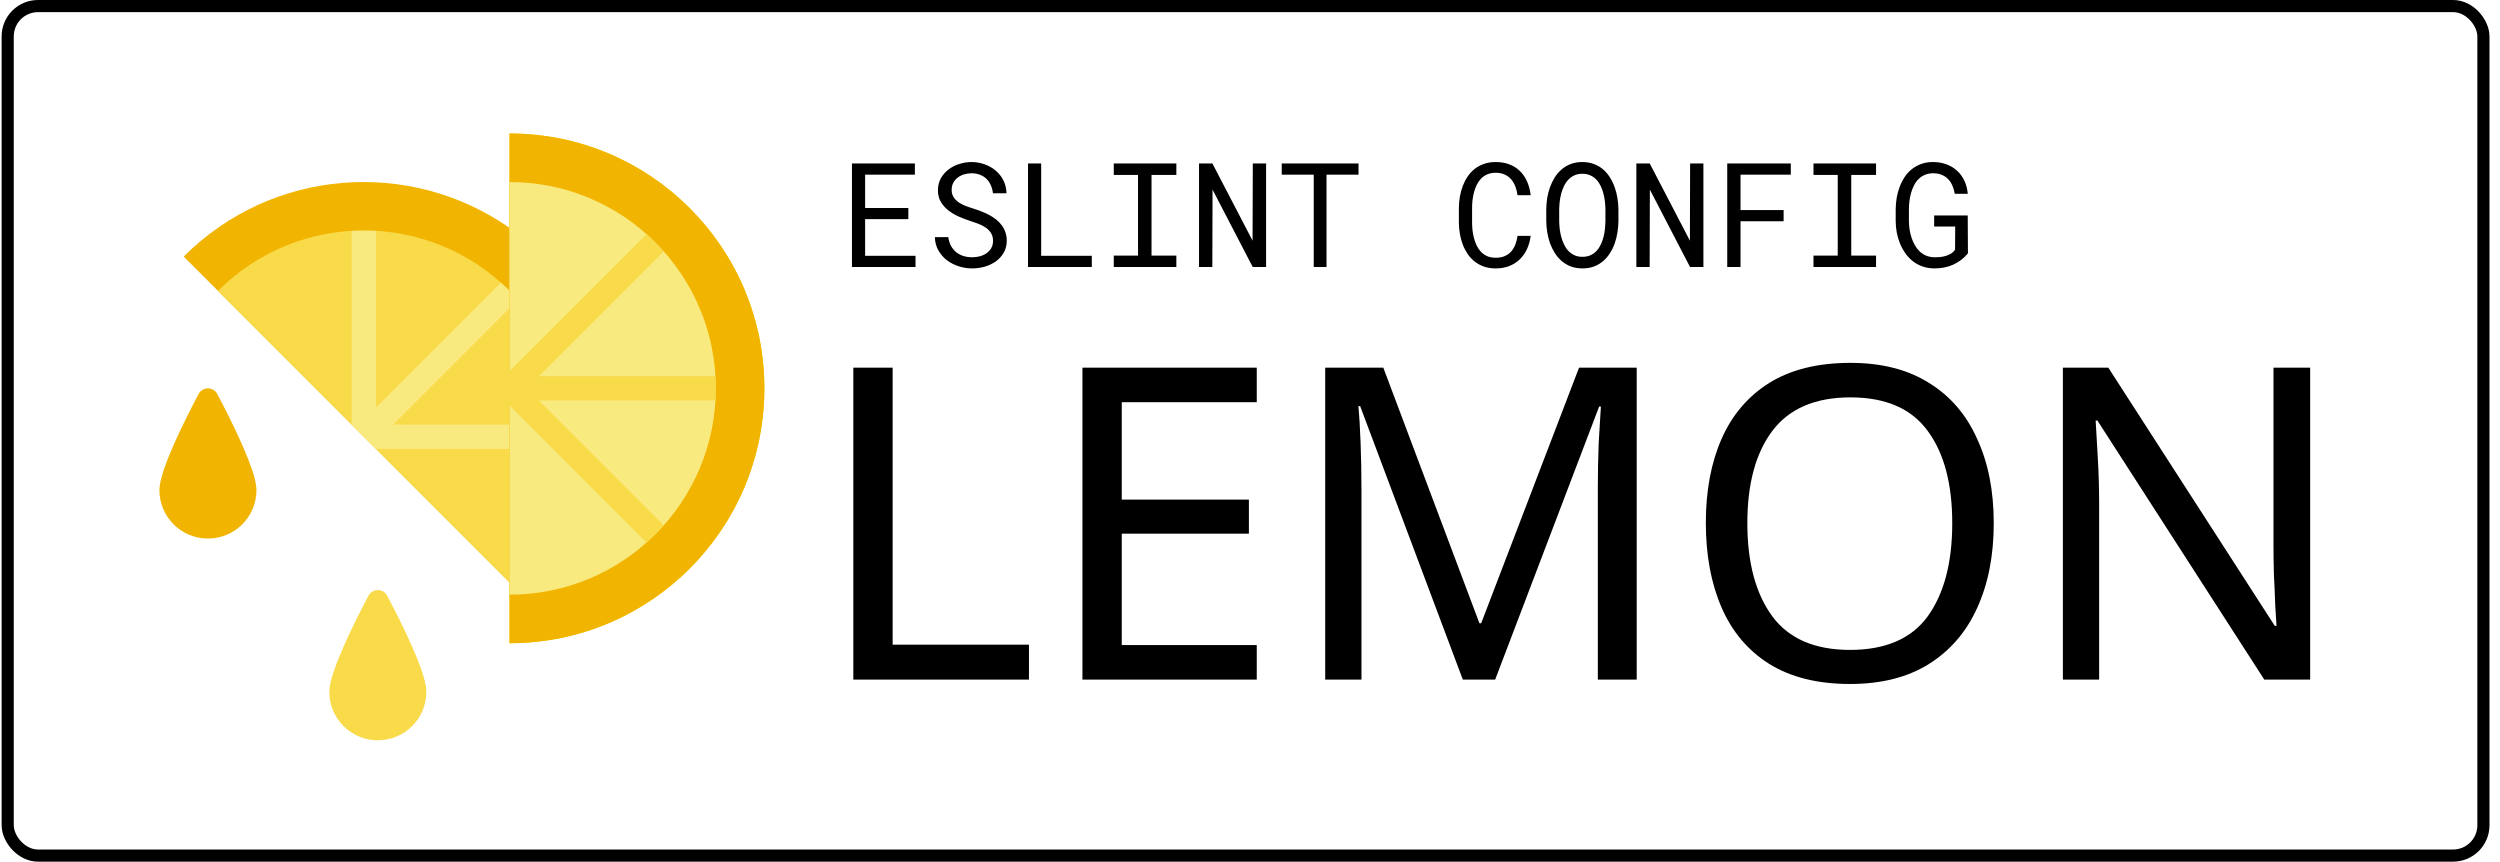 
<svg width="206" height="71" viewBox="0 0 206 71" fill="none" xmlns="http://www.w3.org/2000/svg">
<path d="M74.847 18.057H71.285V21.08H75.439V22H70.201V13.469H75.386V14.395H71.285V17.137H74.847V18.057ZM81.826 19.844C81.826 19.582 81.765 19.361 81.644 19.182C81.527 19.002 81.375 18.852 81.187 18.73C81 18.605 80.793 18.502 80.566 18.42C80.343 18.338 80.129 18.264 79.921 18.197C79.621 18.1 79.314 17.982 79.001 17.846C78.693 17.709 78.41 17.541 78.152 17.342C77.898 17.143 77.689 16.908 77.525 16.639C77.365 16.365 77.285 16.045 77.285 15.678C77.285 15.31 77.365 14.982 77.525 14.693C77.689 14.404 77.902 14.16 78.164 13.961C78.425 13.762 78.722 13.611 79.054 13.51C79.386 13.404 79.72 13.352 80.056 13.352C80.427 13.352 80.785 13.414 81.129 13.539C81.472 13.66 81.777 13.832 82.043 14.055C82.308 14.277 82.521 14.547 82.681 14.863C82.841 15.18 82.925 15.533 82.933 15.924H81.82C81.789 15.678 81.728 15.455 81.638 15.256C81.548 15.053 81.429 14.879 81.281 14.734C81.132 14.59 80.955 14.479 80.748 14.4C80.544 14.318 80.314 14.277 80.056 14.277C79.849 14.277 79.646 14.307 79.447 14.365C79.251 14.424 79.076 14.512 78.919 14.629C78.767 14.746 78.644 14.891 78.55 15.062C78.46 15.234 78.416 15.434 78.416 15.66C78.419 15.906 78.482 16.115 78.603 16.287C78.724 16.455 78.876 16.598 79.06 16.715C79.248 16.832 79.449 16.93 79.664 17.008C79.882 17.086 80.088 17.154 80.279 17.213C80.49 17.279 80.703 17.355 80.918 17.441C81.132 17.523 81.339 17.619 81.539 17.729C81.738 17.838 81.923 17.961 82.095 18.098C82.267 18.234 82.418 18.391 82.546 18.566C82.675 18.738 82.775 18.93 82.845 19.141C82.919 19.348 82.957 19.578 82.957 19.832C82.957 20.215 82.871 20.549 82.699 20.834C82.531 21.119 82.312 21.357 82.043 21.549C81.773 21.736 81.468 21.879 81.129 21.977C80.789 22.07 80.449 22.117 80.109 22.117C79.73 22.117 79.359 22.059 78.996 21.941C78.632 21.824 78.306 21.656 78.017 21.438C77.732 21.215 77.5 20.945 77.32 20.629C77.14 20.309 77.044 19.945 77.033 19.539H78.14C78.175 19.805 78.248 20.041 78.357 20.248C78.466 20.451 78.607 20.625 78.779 20.77C78.951 20.91 79.148 21.018 79.371 21.092C79.597 21.162 79.843 21.197 80.109 21.197C80.32 21.197 80.527 21.172 80.73 21.121C80.937 21.066 81.121 20.984 81.281 20.875C81.441 20.762 81.572 20.621 81.673 20.453C81.775 20.281 81.826 20.078 81.826 19.844ZM85.793 21.08H89.964V22H84.709V13.469H85.793V21.08ZM91.775 13.469H96.931V14.412H94.886V21.062H96.931V22H91.775V21.062H93.773V14.412H91.775V13.469ZM104.326 22H103.224L99.914 15.625L99.896 22H98.8V13.469H99.902L103.212 19.832L103.23 13.469H104.326V22ZM111.943 14.395H109.306V22H108.252V14.395H105.615V13.469H111.943V14.395ZM126.128 19.434C126.078 19.828 125.976 20.191 125.824 20.523C125.671 20.852 125.472 21.135 125.226 21.373C124.984 21.607 124.695 21.791 124.359 21.924C124.027 22.053 123.656 22.117 123.246 22.117C122.894 22.117 122.574 22.068 122.285 21.971C122 21.869 121.744 21.73 121.517 21.555C121.295 21.379 121.101 21.172 120.937 20.934C120.777 20.695 120.642 20.436 120.533 20.154C120.427 19.873 120.347 19.578 120.293 19.27C120.242 18.961 120.214 18.648 120.211 18.332V17.143C120.214 16.826 120.242 16.514 120.293 16.205C120.347 15.896 120.427 15.602 120.533 15.32C120.642 15.039 120.777 14.779 120.937 14.541C121.101 14.299 121.295 14.09 121.517 13.914C121.744 13.738 122 13.602 122.285 13.504C122.57 13.402 122.89 13.352 123.246 13.352C123.671 13.352 124.052 13.418 124.388 13.551C124.724 13.68 125.013 13.865 125.255 14.107C125.498 14.346 125.691 14.633 125.836 14.969C125.984 15.305 126.082 15.676 126.128 16.082H125.045C125.009 15.824 124.949 15.584 124.863 15.361C124.777 15.139 124.662 14.943 124.517 14.775C124.373 14.607 124.195 14.477 123.984 14.383C123.777 14.285 123.531 14.236 123.246 14.236C122.988 14.236 122.759 14.279 122.56 14.365C122.365 14.447 122.195 14.56 122.05 14.705C121.91 14.85 121.791 15.018 121.693 15.209C121.599 15.4 121.523 15.604 121.464 15.818C121.406 16.033 121.363 16.254 121.336 16.48C121.312 16.703 121.3 16.92 121.3 17.131V18.332C121.3 18.543 121.312 18.762 121.336 18.988C121.363 19.211 121.406 19.432 121.464 19.65C121.523 19.865 121.599 20.068 121.693 20.26C121.787 20.451 121.906 20.621 122.05 20.77C122.195 20.914 122.365 21.029 122.56 21.115C122.755 21.197 122.984 21.238 123.246 21.238C123.531 21.238 123.777 21.193 123.984 21.104C124.195 21.014 124.373 20.889 124.517 20.729C124.662 20.564 124.777 20.373 124.863 20.154C124.949 19.932 125.009 19.691 125.045 19.434H126.128ZM133.359 18.227C133.355 18.531 133.328 18.84 133.277 19.152C133.23 19.461 133.156 19.76 133.054 20.049C132.953 20.338 132.822 20.607 132.662 20.857C132.505 21.107 132.318 21.326 132.099 21.514C131.88 21.701 131.628 21.85 131.343 21.959C131.062 22.064 130.746 22.117 130.394 22.117C130.043 22.117 129.724 22.064 129.439 21.959C129.158 21.85 128.908 21.701 128.689 21.514C128.47 21.326 128.281 21.107 128.121 20.857C127.961 20.604 127.828 20.332 127.722 20.043C127.621 19.754 127.545 19.455 127.494 19.146C127.443 18.838 127.416 18.531 127.412 18.227V17.254C127.416 16.949 127.441 16.643 127.488 16.334C127.539 16.021 127.615 15.721 127.716 15.432C127.822 15.143 127.953 14.873 128.109 14.623C128.269 14.369 128.459 14.148 128.677 13.961C128.896 13.77 129.146 13.621 129.427 13.516C129.712 13.406 130.031 13.352 130.382 13.352C130.734 13.352 131.052 13.406 131.337 13.516C131.623 13.621 131.875 13.768 132.093 13.955C132.312 14.143 132.5 14.363 132.656 14.617C132.816 14.867 132.947 15.137 133.048 15.426C133.154 15.715 133.23 16.016 133.277 16.328C133.328 16.641 133.355 16.949 133.359 17.254V18.227ZM132.287 17.242C132.283 17.039 132.269 16.828 132.246 16.609C132.222 16.387 132.181 16.168 132.123 15.953C132.068 15.734 131.994 15.527 131.9 15.332C131.806 15.133 131.689 14.959 131.548 14.81C131.408 14.658 131.242 14.539 131.05 14.453C130.859 14.363 130.636 14.318 130.382 14.318C130.132 14.318 129.912 14.363 129.72 14.453C129.529 14.543 129.363 14.664 129.222 14.816C129.082 14.965 128.964 15.139 128.871 15.338C128.777 15.533 128.701 15.74 128.642 15.959C128.587 16.174 128.546 16.393 128.519 16.615C128.496 16.834 128.482 17.043 128.478 17.242V18.227C128.482 18.426 128.496 18.637 128.519 18.859C128.546 19.082 128.589 19.303 128.648 19.521C128.707 19.736 128.783 19.943 128.877 20.143C128.97 20.342 129.087 20.518 129.228 20.67C129.369 20.818 129.535 20.938 129.726 21.027C129.918 21.117 130.14 21.162 130.394 21.162C130.648 21.162 130.871 21.117 131.062 21.027C131.257 20.938 131.423 20.818 131.56 20.67C131.701 20.518 131.816 20.344 131.906 20.148C132 19.949 132.074 19.742 132.128 19.527C132.187 19.309 132.226 19.088 132.246 18.865C132.269 18.643 132.283 18.43 132.287 18.227V17.242ZM140.361 22H139.259L135.949 15.625L135.931 22H134.836V13.469H135.937L139.248 19.832L139.265 13.469H140.361V22ZM146.97 18.232H143.42V22H142.324V13.469H147.562V14.395H143.42V17.312H146.97V18.232ZM149.431 13.469H154.587V14.412H152.543V21.062H154.587V22H149.431V21.062H151.429V14.412H149.431V13.469ZM162.158 20.881C161.798 21.303 161.386 21.615 160.921 21.818C160.457 22.021 159.947 22.121 159.392 22.117C159.041 22.113 158.716 22.061 158.42 21.959C158.127 21.854 157.863 21.711 157.628 21.531C157.394 21.348 157.189 21.133 157.013 20.887C156.837 20.641 156.689 20.375 156.568 20.09C156.451 19.801 156.361 19.5 156.298 19.188C156.24 18.871 156.209 18.553 156.205 18.232V17.242C156.209 16.926 156.236 16.611 156.287 16.299C156.341 15.982 156.423 15.68 156.533 15.391C156.642 15.102 156.779 14.834 156.943 14.588C157.107 14.338 157.302 14.123 157.529 13.943C157.759 13.76 158.019 13.615 158.308 13.51C158.597 13.404 158.921 13.352 159.281 13.352C159.679 13.352 160.046 13.414 160.382 13.539C160.718 13.66 161.011 13.836 161.261 14.066C161.511 14.293 161.712 14.568 161.865 14.893C162.017 15.213 162.111 15.572 162.146 15.971H161.074C161.031 15.725 160.964 15.498 160.875 15.291C160.785 15.08 160.666 14.9 160.517 14.752C160.373 14.604 160.199 14.488 159.996 14.406C159.793 14.32 159.556 14.277 159.287 14.277C159.029 14.277 158.8 14.322 158.601 14.412C158.402 14.498 158.228 14.615 158.08 14.764C157.931 14.912 157.808 15.086 157.711 15.285C157.613 15.48 157.533 15.688 157.47 15.906C157.408 16.125 157.363 16.348 157.336 16.574C157.308 16.801 157.295 17.02 157.295 17.23V18.232C157.298 18.447 157.316 18.67 157.347 18.9C157.382 19.127 157.435 19.35 157.505 19.568C157.576 19.787 157.666 19.994 157.775 20.189C157.884 20.385 158.015 20.557 158.168 20.705C158.324 20.854 158.503 20.973 158.707 21.062C158.91 21.148 159.14 21.193 159.398 21.197C159.546 21.201 159.701 21.195 159.861 21.18C160.025 21.164 160.183 21.133 160.336 21.086C160.488 21.039 160.63 20.977 160.763 20.898C160.896 20.816 161.007 20.711 161.097 20.582L161.109 18.666H159.375V17.752H162.14L162.158 20.881Z" fill="black"/>
<path d="M70.314 56V30.296H73.554V53.12H84.786V56H70.314ZM103.557 56H89.193V30.296H103.557V33.14H92.433V41.168H102.909V43.976H92.433V53.156H103.557V56ZM120.537 56L112.077 33.464H111.933C112.005 34.208 112.065 35.216 112.113 36.488C112.161 37.736 112.185 39.044 112.185 40.412V56H109.197V30.296H113.985L121.905 51.356H122.049L130.113 30.296H134.865V56H131.661V40.196C131.661 38.948 131.685 37.712 131.733 36.488C131.805 35.264 131.865 34.268 131.913 33.5H131.769L123.201 56H120.537ZM164.285 43.112C164.285 45.776 163.829 48.104 162.917 50.096C162.029 52.064 160.709 53.6 158.957 54.704C157.205 55.808 155.033 56.36 152.441 56.36C149.777 56.36 147.557 55.808 145.781 54.704C144.029 53.6 142.721 52.052 141.857 50.06C140.993 48.068 140.561 45.74 140.561 43.076C140.561 40.436 140.993 38.132 141.857 36.164C142.721 34.196 144.029 32.66 145.781 31.556C147.557 30.452 149.789 29.9 152.477 29.9C155.045 29.9 157.205 30.452 158.957 31.556C160.709 32.636 162.029 34.172 162.917 36.164C163.829 38.132 164.285 40.448 164.285 43.112ZM143.981 43.112C143.981 46.352 144.665 48.908 146.033 50.78C147.401 52.628 149.537 53.552 152.441 53.552C155.369 53.552 157.505 52.628 158.849 50.78C160.193 48.908 160.865 46.352 160.865 43.112C160.865 39.872 160.193 37.34 158.849 35.516C157.505 33.668 155.381 32.744 152.477 32.744C149.573 32.744 147.425 33.668 146.033 35.516C144.665 37.34 143.981 39.872 143.981 43.112ZM190.358 56H186.578L172.826 34.652H172.682C172.73 35.492 172.79 36.536 172.862 37.784C172.934 39.032 172.97 40.316 172.97 41.636V56H169.982V30.296H173.726L187.442 51.572H187.586C187.562 51.188 187.526 50.612 187.478 49.844C187.454 49.076 187.418 48.236 187.37 47.324C187.346 46.412 187.334 45.572 187.334 44.804V30.296H190.358V56Z" fill="black"/>
<g clip-path="url(#clip0)">
<path d="M41.984 11V53C53.582 53 62.984 43.598 62.984 32C62.984 20.402 53.582 11 41.984 11Z" fill="#F9D70B"/>
<path d="M21.134 40.377C21.134 42.586 19.343 44.377 17.134 44.377C14.925 44.377 13.134 42.586 13.134 40.377C13.134 38.789 15.202 34.659 16.364 32.464C16.691 31.846 17.577 31.846 17.904 32.464C19.066 34.659 21.134 38.788 21.134 40.377Z" fill="#F1B501"/>
<path d="M35.134 57C35.134 59.209 33.343 61 31.134 61C28.925 61 27.134 59.209 27.134 57C27.134 55.412 29.202 51.282 30.364 49.087C30.691 48.469 31.577 48.469 31.904 49.087C33.066 51.282 35.134 55.412 35.134 57Z" fill="#F9DA49"/>
<path d="M41.984 18.776C33.794 13.054 22.444 13.83 15.134 21.14L41.983 47.989V18.776H41.984Z" fill="#F1B501"/>
<path d="M41.984 23.949C35.343 17.33 24.595 17.336 17.963 23.968L41.984 47.989V23.949Z" fill="#F9DA49"/>
<path d="M41.984 23.949C41.752 23.717 41.503 23.513 41.261 23.298L30.984 33.575V19.037C30.852 19.029 30.72 19.023 30.588 19.018H29.37C29.241 19.023 29.113 19.029 28.984 19.037V34.989L29.984 35.988L30.984 36.988H41.954V34.988H32.398L41.983 25.402V23.949H41.984Z" fill="#F9EA80"/>
<path d="M41.984 11V53C53.582 53 62.984 43.598 62.984 32C62.984 20.402 53.582 11 41.984 11Z" fill="#F1B501"/>
<path d="M41.984 15V49C51.373 49 58.984 41.389 58.984 32C58.984 22.611 51.372 15 41.984 15Z" fill="#F9EA80"/>
<path d="M54.678 20.72C54.592 20.623 54.505 20.527 54.417 20.432L53.552 19.567C53.457 19.479 53.361 19.392 53.265 19.306L41.985 30.586V32V33.413L53.265 44.693C53.363 44.606 53.459 44.519 53.555 44.43L54.416 43.569C54.505 43.473 54.593 43.377 54.68 43.279L44.398 33H58.933C58.952 32.667 58.983 32.338 58.983 32C58.983 31.662 58.952 31.333 58.933 31H44.398L54.678 20.72Z" fill="#F9DA49"/>
</g>
<rect x="0.634" y="0.5" width="204" height="70" rx="2.5" stroke="black"/>
<defs>
<clipPath id="clip0">
<rect width="50" height="50" fill="white" transform="translate(13.134 11)"/>
</clipPath>
</defs>
</svg>
